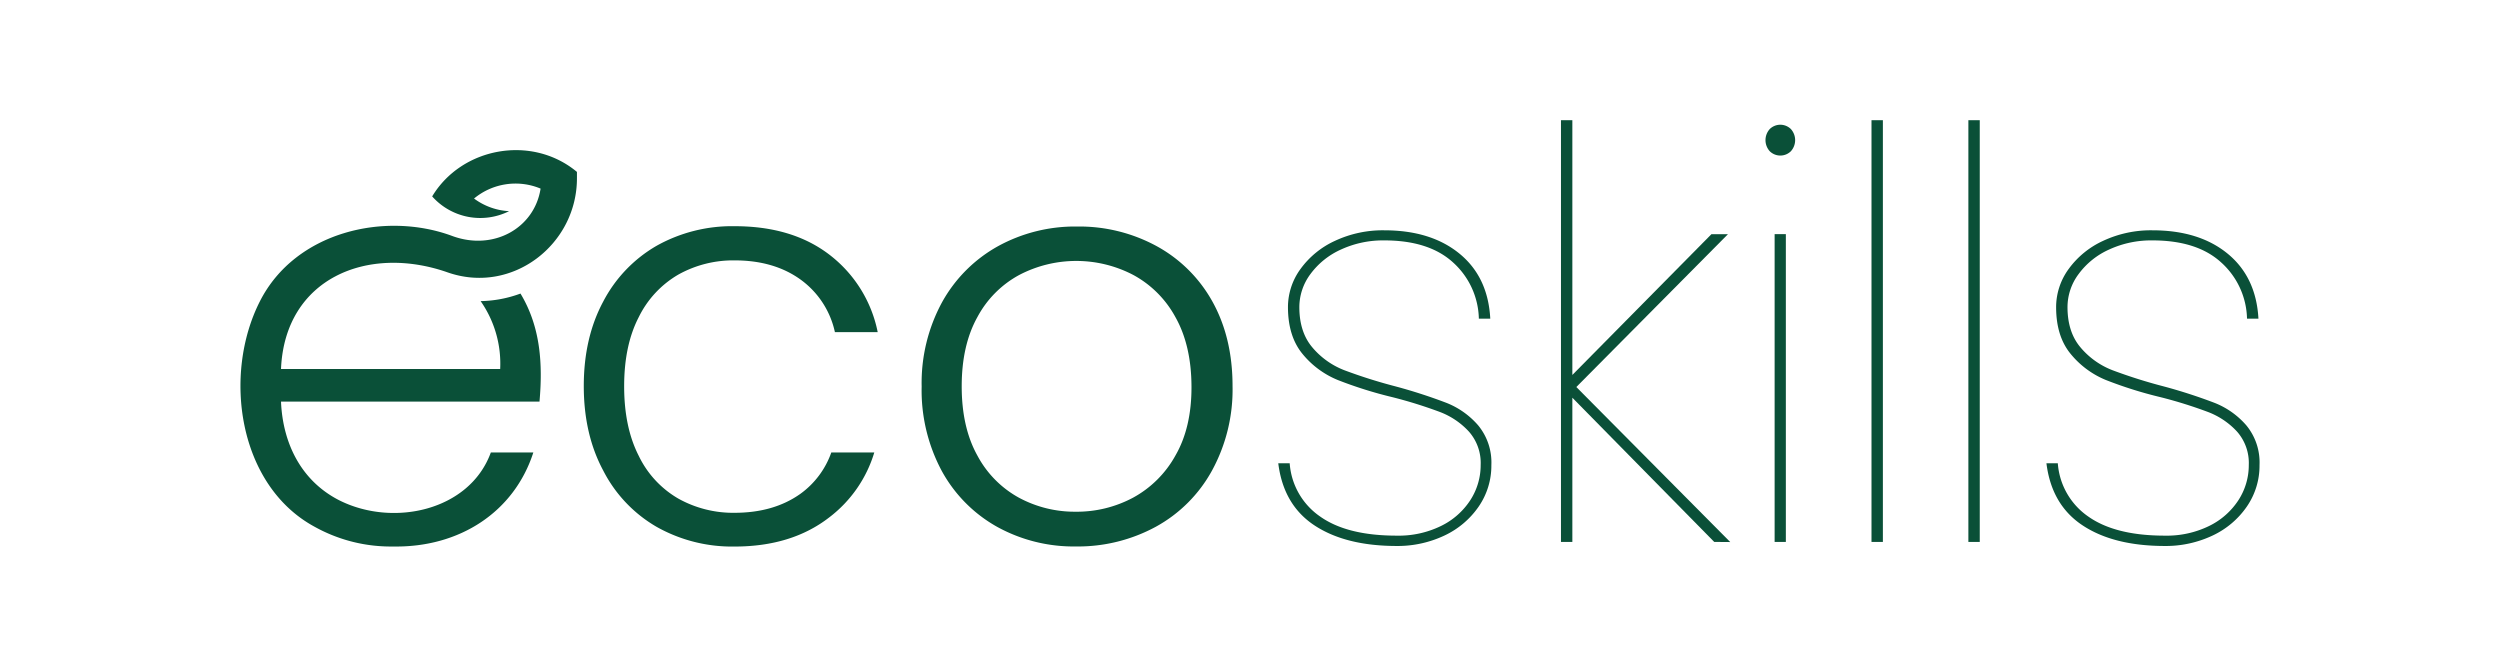 <svg xmlns="http://www.w3.org/2000/svg" viewBox="0 0 621.68 165.8"><defs><style>.cls-1{fill:#fff;}.cls-2{fill:#0a5038;}</style></defs><g id="Livello_2" data-name="Livello 2"><g id="Livello_1-2" data-name="Livello 1"><rect class="cls-1" width="621.68" height="165.8"/><path class="cls-2" d="M199.05,122.79q-6.62,4.72-16.38,4.73a28,28,0,0,1-14-3.54,24.59,24.59,0,0,1-9.83-10.62c-2.42-4.73-3.63-10.48-3.63-17.3s1.21-12.53,3.63-17.2a24.91,24.91,0,0,1,9.83-10.57,28,28,0,0,1,14-3.54q9.78,0,16.38,4.75a21.82,21.82,0,0,1,8.57,13.1h10.64a32.17,32.17,0,0,0-12-19.26q-9.27-7.1-23.59-7.09a38.38,38.38,0,0,0-19.41,4.88A34.31,34.31,0,0,0,150,75q-4.83,9-4.83,21t4.83,21A34.07,34.07,0,0,0,163.26,131a38.2,38.2,0,0,0,19.41,4.91q14.19,0,23.54-7.25a31.73,31.73,0,0,0,11.2-16.14H206.72A21.42,21.42,0,0,1,199.05,122.79Z"/><path class="cls-2" d="M247.94,131a35.33,35.33,0,0,1-13.75-13.89,42.42,42.42,0,0,1-5-21,42,42,0,0,1,5.1-21,35.67,35.67,0,0,1,13.89-13.89,39.81,39.81,0,0,1,19.7-4.89,40.24,40.24,0,0,1,19.77,4.89A35.06,35.06,0,0,1,301.5,75q5,9,5,21a42,42,0,0,1-5.1,21,35.22,35.22,0,0,1-14,14,40.59,40.59,0,0,1-19.84,4.89A39.4,39.4,0,0,1,247.94,131Zm33.8-7.23a26.5,26.5,0,0,0,10.55-10.48q4.05-7,4-17.22t-4-17.22a26,26,0,0,0-10.48-10.48,30.59,30.59,0,0,0-28.34,0,25.59,25.59,0,0,0-10.42,10.48q-3.9,7-3.9,17.22t3.9,17.22a25.72,25.72,0,0,0,10.34,10.48,29.22,29.22,0,0,0,14.1,3.48A29.65,29.65,0,0,0,281.74,123.77Z"/><path class="cls-2" d="M326.87,130.65q-7.72-5.1-9-15.45h2.84a17.55,17.55,0,0,0,7.58,13.25q6.72,4.76,19.06,4.75a23.93,23.93,0,0,0,11-2.41,18.13,18.13,0,0,0,7.3-6.45,16,16,0,0,0,2.55-8.71,11.79,11.79,0,0,0-2.91-8.29,18.88,18.88,0,0,0-7.22-4.89,112.36,112.36,0,0,0-11.84-3.69,102.9,102.9,0,0,1-13.53-4.25A22.13,22.13,0,0,1,323.89,88q-3.6-4.38-3.61-11.62a16.07,16.07,0,0,1,3.12-9.49,21.78,21.78,0,0,1,8.57-7,28.05,28.05,0,0,1,12.26-2.62q11.61,0,18.71,5.81t7.65,16.16h-2.84a19.38,19.38,0,0,0-6.44-14q-6-5.46-17.08-5.46a25,25,0,0,0-10.77,2.27,19.18,19.18,0,0,0-7.58,6.09,13.79,13.79,0,0,0-2.77,8.22q0,6.24,3.26,10.06a19.68,19.68,0,0,0,8,5.67,127.6,127.6,0,0,0,12.68,4,130.14,130.14,0,0,1,12.69,4.11,20.24,20.24,0,0,1,7.86,5.6,14.5,14.5,0,0,1,3.26,9.85,17.89,17.89,0,0,1-3.12,10.27,21.29,21.29,0,0,1-8.5,7.23,27.27,27.27,0,0,1-12,2.62Q334.6,135.75,326.87,130.65Z"/><path class="cls-2" d="M426.28,134.76,391,98.9v35.86h-2.83V29.89H391V93.24l34.58-35h4.11l-37.7,38,38.27,38.55Z"/><path class="cls-2" d="M440.09,37.61a4.12,4.12,0,0,1,0-5.52,3.75,3.75,0,0,1,5.25,0,4.12,4.12,0,0,1,0,5.52,3.75,3.75,0,0,1-5.25,0Zm4,20.62v76.53H441.3V58.23Z"/><path class="cls-2" d="M468.22,29.89V134.76h-2.83V29.89Z"/><path class="cls-2" d="M492.31,29.89V134.76h-2.83V29.89Z"/><path class="cls-2" d="M517.89,130.65q-7.72-5.1-9-15.45h2.83a17.61,17.61,0,0,0,7.58,13.25q6.74,4.76,19.06,4.75a23.94,23.94,0,0,0,11-2.41,18.19,18.19,0,0,0,7.3-6.45,16,16,0,0,0,2.55-8.71,11.79,11.79,0,0,0-2.91-8.29,19,19,0,0,0-7.23-4.89,111.31,111.31,0,0,0-11.83-3.69,102.41,102.41,0,0,1-13.53-4.25A22.13,22.13,0,0,1,514.91,88q-3.61-4.38-3.61-11.62a16.07,16.07,0,0,1,3.12-9.49,21.78,21.78,0,0,1,8.57-7,28.05,28.05,0,0,1,12.26-2.62q11.61,0,18.7,5.81t7.66,16.16h-2.84a19.36,19.36,0,0,0-6.45-14q-6-5.46-17.07-5.46a25,25,0,0,0-10.77,2.27,19.11,19.11,0,0,0-7.58,6.09,13.73,13.73,0,0,0-2.77,8.22q0,6.24,3.26,10.06a19.61,19.61,0,0,0,8,5.67,127.6,127.6,0,0,0,12.68,4,129.8,129.8,0,0,1,12.68,4.11,20.27,20.27,0,0,1,7.87,5.6,14.5,14.5,0,0,1,3.26,9.85,17.89,17.89,0,0,1-3.12,10.27,21.29,21.29,0,0,1-8.5,7.23,27.28,27.28,0,0,1-12,2.62Q525.6,135.75,517.89,130.65Z"/><path class="cls-2" d="M69.88,91.76h54.5a27.14,27.14,0,0,0-4.86-16.88A30,30,0,0,0,129.43,73c5.08,8.42,5.53,17.73,4.73,26.86H69.88c.45,10.69,5.23,19.77,14.33,24.47,13.41,6.86,32.57,2.74,37.85-11.82h10.57c-4.76,14.79-18.34,23.66-34.79,23.39A39,39,0,0,1,78.25,131c-19.06-10.31-22.91-37.87-13.6-56.11,8.82-17.35,31.16-22.38,47.78-16.22,10.26,3.8,20.47-1.91,22-11.77a16.16,16.16,0,0,0-16.55,2.47,16,16,0,0,0,8.72,3.14,16,16,0,0,1-19.13-3.67c7.34-12.22,24.77-15.44,36-6.09,0,.48,0,1,0,1.44.1,16.57-16.1,29.17-32.17,23.54C91.48,60.77,70.83,69.17,69.88,91.76Z"/></g></g></svg>